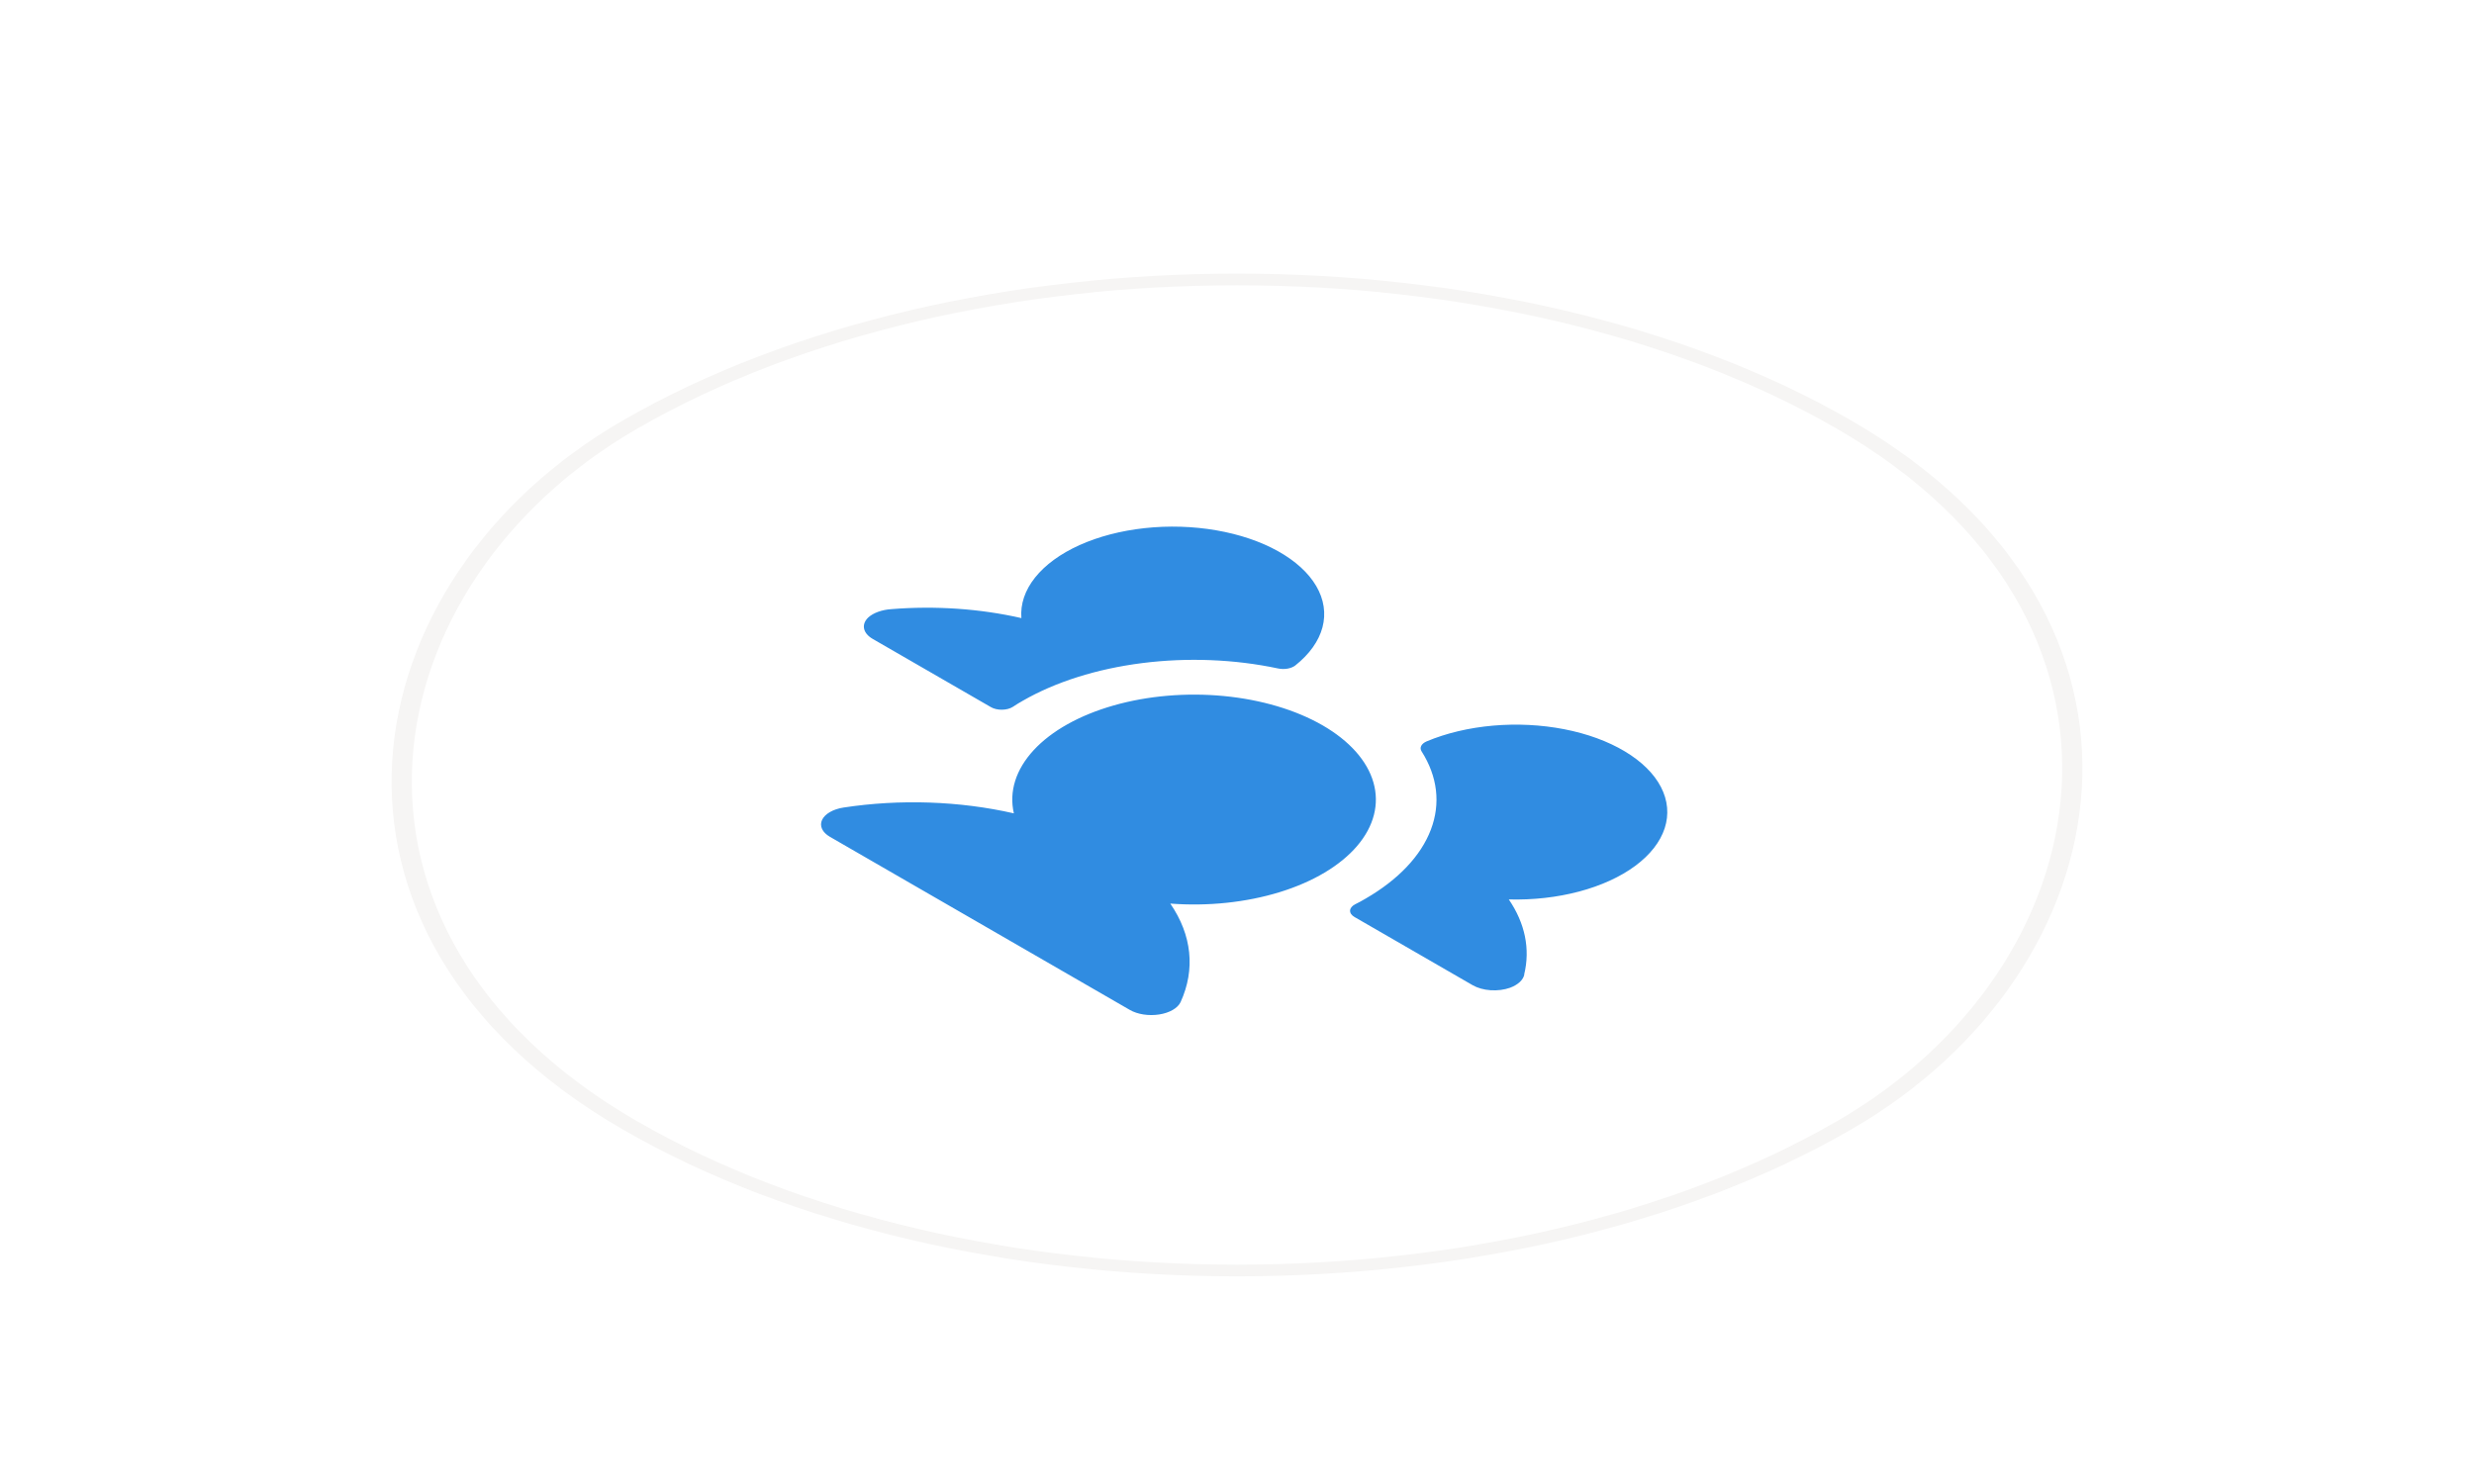 <svg width="150" height="90" viewBox="0 0 150 90" fill="none" xmlns="http://www.w3.org/2000/svg">
<g filter="url(#filter0_d_36_133)">
<g clip-path="url(#clip0_36_133)">
<rect width="86" height="86" rx="43" transform="matrix(0.866 0.5 -0.866 0.5 75 0)" fill="white"/>
<path d="M61.412 38.867C61.328 38.921 61.227 38.964 61.114 38.994C61 39.024 60.878 39.04 60.753 39.042C60.629 39.044 60.505 39.031 60.389 39.004C60.273 38.977 60.169 38.937 60.081 38.886L52.916 34.75C52.623 34.581 52.437 34.36 52.389 34.122C52.341 33.884 52.433 33.644 52.652 33.44C52.805 33.303 53.009 33.188 53.249 33.102C53.489 33.016 53.759 32.961 54.04 32.943C56.706 32.727 59.423 32.914 61.927 33.485C61.859 32.639 62.144 31.795 62.757 31.026C63.37 30.256 64.293 29.582 65.45 29.06C66.607 28.539 67.964 28.185 69.406 28.029C70.848 27.872 72.335 27.918 73.741 28.161C75.146 28.404 76.431 28.838 77.486 29.427C78.541 30.016 79.337 30.742 79.806 31.545C80.275 32.348 80.404 33.204 80.183 34.042C79.961 34.88 79.395 35.674 78.532 36.36C78.415 36.451 78.249 36.518 78.06 36.551C77.871 36.583 77.669 36.579 77.484 36.539C74.85 35.979 71.993 35.867 69.251 36.214C66.509 36.562 63.996 37.355 62.01 38.5C61.802 38.62 61.597 38.738 61.412 38.867ZM92.412 55.095C92.787 53.558 92.466 51.992 91.48 50.548C92.946 50.587 94.407 50.423 95.74 50.069C97.074 49.715 98.241 49.181 99.144 48.514C100.047 47.846 100.66 47.062 100.931 46.23C101.202 45.397 101.124 44.539 100.702 43.727C100.281 42.915 99.528 42.174 98.508 41.565C97.489 40.955 96.231 40.496 94.84 40.225C93.449 39.954 91.966 39.88 90.516 40.008C89.065 40.136 87.688 40.463 86.501 40.961C86.343 41.028 86.226 41.124 86.17 41.233C86.114 41.342 86.122 41.459 86.191 41.566C87.16 43.087 87.355 44.736 86.753 46.319C86.151 47.902 84.778 49.353 82.794 50.5C82.586 50.62 82.382 50.738 82.158 50.845C82.065 50.893 81.991 50.952 81.939 51.017C81.887 51.083 81.859 51.153 81.856 51.225C81.853 51.297 81.875 51.369 81.921 51.435C81.968 51.502 82.037 51.563 82.125 51.614L89.289 55.75C89.582 55.919 89.966 56.027 90.377 56.055C90.789 56.082 91.205 56.029 91.558 55.903C91.796 55.814 91.996 55.696 92.145 55.557C92.294 55.418 92.388 55.262 92.42 55.099L92.412 55.095ZM70.949 50.799C73.233 50.974 75.554 50.731 77.587 50.105C79.62 49.479 81.261 48.501 82.281 47.308C83.301 46.115 83.648 44.768 83.273 43.455C82.899 42.143 81.821 40.931 80.192 39.99C78.563 39.05 76.464 38.428 74.191 38.211C71.917 37.995 69.584 38.195 67.518 38.784C65.452 39.373 63.757 40.321 62.673 41.494C61.588 42.668 61.168 44.008 61.471 45.327C58.181 44.576 54.561 44.453 51.142 44.975C50.83 45.023 50.546 45.118 50.318 45.25C50.09 45.382 49.926 45.546 49.842 45.725C49.759 45.905 49.759 46.095 49.843 46.275C49.926 46.454 50.09 46.618 50.318 46.75L68.505 57.25C68.733 57.382 69.017 57.476 69.328 57.525C69.64 57.573 69.968 57.573 70.279 57.525C70.591 57.477 70.875 57.382 71.103 57.25C71.331 57.119 71.495 56.955 71.579 56.775C72.483 54.798 72.266 52.706 70.96 50.806L70.949 50.799Z" fill="#308CE1"/>
</g>
<rect x="-2.98023e-08" y="0.5" width="85" height="85" rx="42.5" transform="matrix(0.866 0.5 -0.866 0.5 75.433 0.25)" stroke="#F6F5F4"/>
</g>
<defs>
<filter id="filter0_d_36_133" x="-11.478" y="-8" width="172.956" height="110" filterUnits="userSpaceOnUse" color-interpolation-filters="sRGB">
<feFlood flood-opacity="0" result="BackgroundImageFix"/>
<feColorMatrix in="SourceAlpha" type="matrix" values="0 0 0 0 0 0 0 0 0 0 0 0 0 0 0 0 0 0 127 0" result="hardAlpha"/>
<feOffset dy="4"/>
<feGaussianBlur stdDeviation="6"/>
<feComposite in2="hardAlpha" operator="out"/>
<feColorMatrix type="matrix" values="0 0 0 0 0.963 0 0 0 0 0.952 0 0 0 0 0.95 0 0 0 1 0"/>
<feBlend mode="normal" in2="BackgroundImageFix" result="effect1_dropShadow_36_133"/>
<feBlend mode="normal" in="SourceGraphic" in2="effect1_dropShadow_36_133" result="shape"/>
</filter>
<clipPath id="clip0_36_133">
<rect width="86" height="86" rx="43" transform="matrix(0.866 0.5 -0.866 0.5 75 0)" fill="white"/>
</clipPath>
</defs>
</svg>
